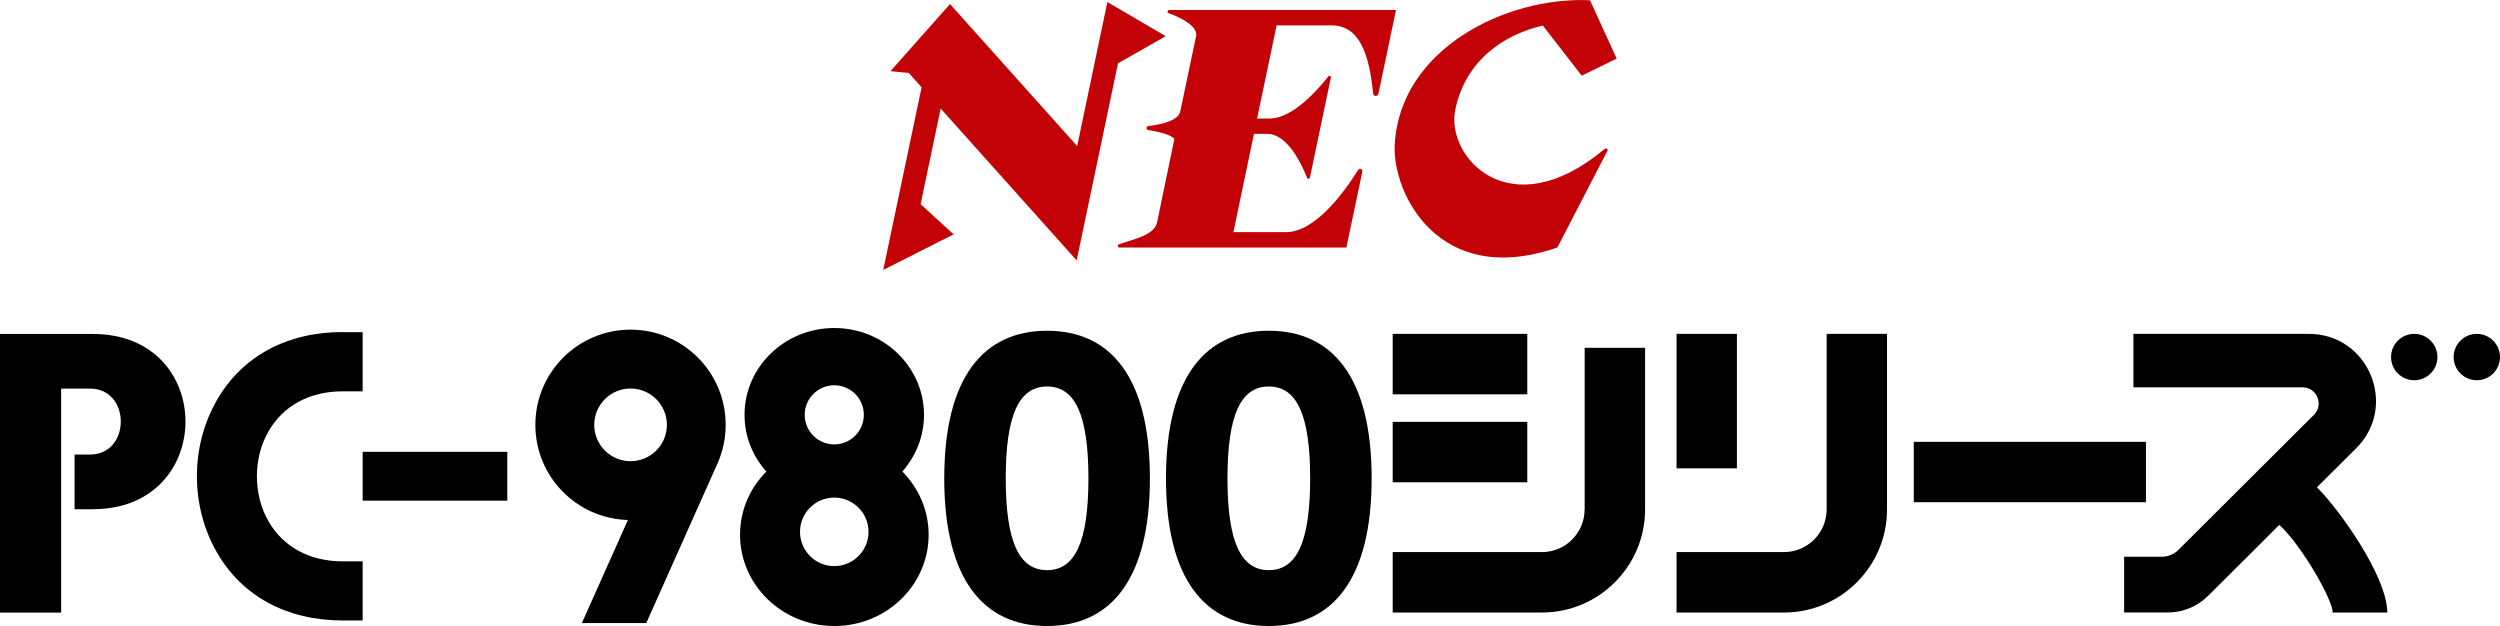 <?xml version="1.0" encoding="utf-8"?>
<!-- Generator: Adobe Illustrator 26.3.1, SVG Export Plug-In . SVG Version: 6.00 Build 0)  -->
<svg version="1.1" id="Layer_1" xmlns="http://www.w3.org/2000/svg" xmlns:xlink="http://www.w3.org/1999/xlink" x="0px" y="0px"
	 viewBox="0 0 3839 961.3" style="enable-background:new 0 0 3839 961.3;" xml:space="preserve">
<style type="text/css">
	.st0{display:none;}
	.st1{display:inline;}
	.st2{fill:#FFFFFF;}
	.st3{fill:#C30207;}
</style>
<g>
	<g>
		<rect x="556.9" y="693.8" width="222.1" height="75"/>
		<path d="M143.3,512.9v-0.1h-5.1H93.9H5.9H0v427.9h93.9v-344h44.2c63.2,0,63.2,101.3,0,101.3h-23.6V782h23.6h5.1v-0.1
			C332,781.8,332,512.9,143.3,512.9z"/>
		<path d="M968.3,506.2c-80.7,0-146.2,65.5-146.2,146.2c0,79.4,63.2,143.9,142.1,146.1l-70.7,158.3h98.9l110-246.5
			c7.7-17.8,11.9-37.3,11.9-57.9C1114.4,571.6,1049,506.2,968.3,506.2z M968.3,708.2c-30.8,0-55.8-25-55.8-55.8
			c0-30.8,25-55.8,55.8-55.8c30.8,0,55.8,25,55.8,55.8C1024.1,683.2,999.1,708.2,968.3,708.2z"/>
		<path d="M526.3,509.9c-85.7,0-154.3,37-193.1,104.3c-41.1,71.2-41.1,163.1,0,234.3c38.8,67.2,107.4,104.3,193.1,104.3h27.1h3.5
			v-3.5v-83.8v-3.5h-3.5h-27.1c-50.6,0-91.1-21.8-113.9-61.3c-23.9-41.4-23.9-97.1,0-138.5c22.8-39.5,63.3-61.3,113.9-61.3h27.1h3.5
			v-3.5v-83.8v-3.5h-3.5H526.3z"/>
		<path d="M1418.9,637.1c0-73.7-61.7-133.4-137.8-133.4c-76.1,0-137.8,59.7-137.8,133.4c0,33.3,12.7,63.7,33.5,87
			c-25,25.2-40.4,59.3-40.4,97c0,77.4,64.8,140.2,144.8,140.2s144.8-62.8,144.8-140.2c0-37.7-15.4-71.8-40.4-97
			C1406.3,700.7,1418.9,670.3,1418.9,637.1z M1281.1,591.6c25.1,0,45.4,20.3,45.4,45.4c0,25.1-20.3,45.4-45.4,45.4
			c-25.1,0-45.4-20.3-45.4-45.4C1235.7,612,1256,591.6,1281.1,591.6z M1281.1,869.3c-29.1,0-52.6-23.6-52.6-52.6
			s23.6-52.6,52.6-52.6c29.1,0,52.6,23.6,52.6,52.6S1310.2,869.3,1281.1,869.3z"/>
		<path d="M1607.9,507.9c-98,0-157.9,72-157.9,226.7c0,154.7,59.9,226.7,157.9,226.7c98,0,157.9-72,157.9-226.7
			S1705.9,507.9,1607.9,507.9z M1671.4,734.8L1671.4,734.8c-0.1,97.3-20.5,140.7-63.5,140.7c-43,0-63.4-43.4-63.5-140.7l0,0
			c0-0.1,0-0.2,0-0.3c0-0.1,0-0.2,0-0.3l0,0c0.1-97.3,20.5-140.7,63.5-140.7c43,0,63.4,43.4,63.5,140.7l0,0c0,0.1,0,0.2,0,0.3
			C1671.4,734.7,1671.4,734.7,1671.4,734.8z"/>
		<path d="M1948.4,507.9c-98,0-157.9,72-157.9,226.7c0,154.7,59.9,226.7,157.9,226.7c98,0,157.9-72,157.9-226.7
			S2046.4,507.9,1948.4,507.9z M2011.9,734.8L2011.9,734.8c-0.1,97.3-20.5,140.7-63.5,140.7c-43,0-63.4-43.4-63.5-140.7l0,0
			c0-0.1,0-0.2,0-0.3c0-0.1,0-0.2,0-0.3l0,0c0.1-97.3,20.5-140.7,63.5-140.7c43,0,63.4,43.4,63.5,140.7l0,0c0,0.1,0,0.2,0,0.3
			C2011.9,734.7,2011.9,734.7,2011.9,734.8z"/>
		<g>
			<rect x="2138.6" y="512.7" width="206.7" height="92.8"/>
			<rect x="2138.6" y="647.8" width="206.7" height="92.8"/>
			<path d="M2433.3,782.2c0,36.3-29.4,65.6-65.6,65.6v0h-229.1v92.8h229.1c87.5,0,158.5-71,158.5-158.5V534.1h-92.8V782.2z"/>
			<path d="M3707.3,512.7c-19.7,0-35.6,16-35.6,35.6c0,19.7,16,35.6,35.6,35.6c19.7,0,35.6-16,35.6-35.6
				C3743,528.7,3727,512.7,3707.3,512.7z"/>
			<path d="M3803.4,512.7c-19.7,0-35.6,16-35.6,35.6c0,19.7,16,35.6,35.6,35.6c19.7,0,35.6-16,35.6-35.6
				C3839,528.7,3823,512.7,3803.4,512.7z"/>
			<path d="M3618.2,688.3c64.9-64.7,19.1-175.6-72.6-175.6h-269.5v82.1h259.7c22,0,33.1,26.7,17.5,42.2l-208,207.3
				c-6.8,6.8-16,10.6-25.6,10.6h-57.9v72.6v13h67.3c23,0,45.1-9.1,61.5-25.4L3451,855l49.1-49c34.7,31.9,82,114.9,82,134.6h83.8
				c0-54.9-73.1-157.7-108-192.3L3618.2,688.3z"/>
		</g>
		<g>
			<rect x="2574.5" y="512.7" width="92.7" height="206.5"/>
			<rect x="2938.8" y="678.5" width="356.5" height="92.7"/>
			<path d="M2805,782.2c0,36.2-29.4,65.6-65.6,65.6l-164.9,0v92.8h164.9c87.4,0,158.3-70.9,158.3-158.3V512.7H2805V782.2z"/>
		</g>
	</g>
	<g>
		<polygon class="st3" points="1716.8,97.2 1790.1,55.6 1700.5,3.1 1654.1,224.3 1458.8,6.2 1367.4,109.3 1395.5,112 1415.2,134.1 
			1356.3,414.5 1464.4,359.9 1413.7,313.5 1444.5,166.7 1653.3,399.9 		"/>
		<path class="st3" d="M2115.4,15.4h-267.6h-2.6h-49.8c-2.8,0-3.5,3.9-0.9,4.8c25.3,9,44.8,22.7,42.3,34.8l-24.3,115.7
			c-3,14.2-27,20.3-49.2,22.9c-3.5,0.4-3.6,5.5-0.1,6.1c28.4,4.5,38.7,10.4,40.1,14.1L1776.9,341c-4.3,20.3-33.5,25.2-58.8,34.3
			c-2.6,0.9-1.9,4.8,0.9,4.8h49.8h29.9h90.5h122.1h55h1.2l24.5-116.5c0.8-3.9-4.4-6-6.5-2.6c-20.1,32.3-65.3,95.5-110.6,95.5h-80.9
			l31.6-150.9h20.4h0.1c31.6,0,53.8,48.8,61.1,67.6c0.8,2.1,3.8,1.8,4.3-0.4l32.2-153.6c0.5-2.3-2.5-3.8-4-1.8
			c-14.8,18.9-54,64.6-90.1,64.6h-19.2l30-143h84.5c43.8,0,58.1,46.8,63.6,104.6c0.4,4.8,7.2,5.1,8.2,0.5l27-128.7L2115.4,15.4z"/>
		<path class="st3" d="M2391.5,380l76.5-147.7c2.3-4.2-1.3-5.7-4.9-2.7c-145.5,120.5-242.8,11.1-228.5-60.4
			c15.7-78.2,77.5-117,134.6-129.9l59.7,76.9l53.7-26.2l-41-89.6c-128.4-6.1-292.1,74.5-299.9,222.1
			C2137.9,296,2209.1,443.4,2391.5,380z"/>
	</g>
</g>
</svg>
